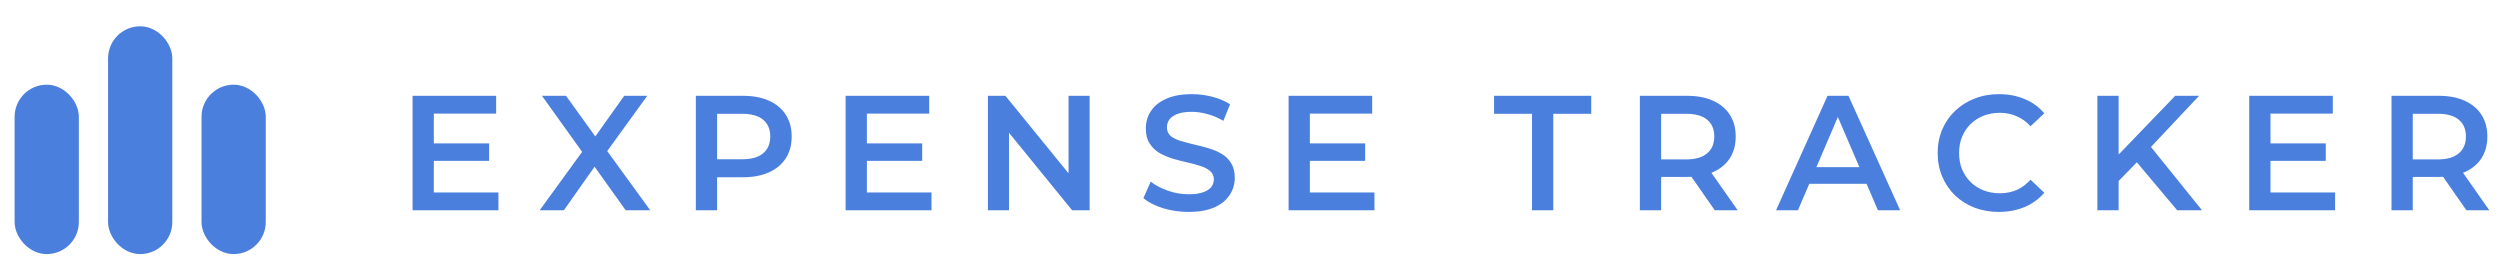 <svg width="214" height="24" viewBox="0 0 214 24" fill="none" xmlns="http://www.w3.org/2000/svg">
<path d="M36.996 12.274H41.868V13.772H36.996V12.274ZM37.136 16.474H42.666V18H35.316V8.2H42.47V9.726H37.136V16.474ZM46.196 18L50.325 12.316V13.688L46.392 8.2H48.45L51.376 12.26L50.535 12.274L53.434 8.2H55.407L51.502 13.59V12.274L55.66 18H53.559L50.48 13.688H51.306L48.267 18H46.196ZM59.564 18V8.2H63.596C64.464 8.2 65.206 8.34 65.822 8.62C66.448 8.9 66.928 9.301 67.264 9.824C67.6 10.347 67.768 10.967 67.768 11.686C67.768 12.405 67.6 13.025 67.264 13.548C66.928 14.071 66.448 14.472 65.822 14.752C65.206 15.032 64.464 15.172 63.596 15.172H60.572L61.384 14.318V18H59.564ZM61.384 14.514L60.572 13.632H63.512C64.315 13.632 64.917 13.464 65.318 13.128C65.729 12.783 65.934 12.302 65.934 11.686C65.934 11.061 65.729 10.58 65.318 10.244C64.917 9.908 64.315 9.74 63.512 9.74H60.572L61.384 8.844V14.514ZM74.066 12.274H78.938V13.772H74.066V12.274ZM74.206 16.474H79.736V18H72.386V8.2H79.54V9.726H74.206V16.474ZM84.565 18V8.2H86.063L92.209 15.746H91.467V8.2H93.273V18H91.775L85.629 10.454H86.371V18H84.565ZM101.737 18.14C100.971 18.14 100.239 18.033 99.539 17.818C98.839 17.594 98.284 17.309 97.873 16.964L98.503 15.55C98.895 15.858 99.38 16.115 99.959 16.32C100.537 16.525 101.13 16.628 101.737 16.628C102.25 16.628 102.665 16.572 102.983 16.46C103.3 16.348 103.533 16.199 103.683 16.012C103.832 15.816 103.907 15.597 103.907 15.354C103.907 15.055 103.799 14.817 103.585 14.64C103.37 14.453 103.09 14.309 102.745 14.206C102.409 14.094 102.031 13.991 101.611 13.898C101.2 13.805 100.785 13.697 100.365 13.576C99.954 13.445 99.576 13.282 99.231 13.086C98.895 12.881 98.62 12.61 98.405 12.274C98.19 11.938 98.083 11.509 98.083 10.986C98.083 10.454 98.223 9.969 98.503 9.53C98.792 9.082 99.226 8.727 99.805 8.466C100.393 8.195 101.135 8.06 102.031 8.06C102.619 8.06 103.202 8.135 103.781 8.284C104.359 8.433 104.863 8.648 105.293 8.928L104.719 10.342C104.28 10.081 103.827 9.889 103.361 9.768C102.894 9.637 102.446 9.572 102.017 9.572C101.513 9.572 101.102 9.633 100.785 9.754C100.477 9.875 100.248 10.034 100.099 10.23C99.959 10.426 99.889 10.65 99.889 10.902C99.889 11.201 99.992 11.443 100.197 11.63C100.411 11.807 100.687 11.947 101.023 12.05C101.368 12.153 101.751 12.255 102.171 12.358C102.591 12.451 103.006 12.559 103.417 12.68C103.837 12.801 104.215 12.96 104.551 13.156C104.896 13.352 105.171 13.618 105.377 13.954C105.591 14.29 105.699 14.715 105.699 15.228C105.699 15.751 105.554 16.236 105.265 16.684C104.985 17.123 104.551 17.477 103.963 17.748C103.375 18.009 102.633 18.14 101.737 18.14ZM111.984 12.274H116.856V13.772H111.984V12.274ZM112.124 16.474H117.654V18H110.304V8.2H117.458V9.726H112.124V16.474ZM131.14 18V9.74H127.892V8.2H136.208V9.74H132.96V18H131.14ZM140.373 18V8.2H144.405C145.273 8.2 146.015 8.34 146.631 8.62C147.257 8.9 147.737 9.301 148.073 9.824C148.409 10.347 148.577 10.967 148.577 11.686C148.577 12.405 148.409 13.025 148.073 13.548C147.737 14.061 147.257 14.458 146.631 14.738C146.015 15.009 145.273 15.144 144.405 15.144H141.381L142.193 14.318V18H140.373ZM146.785 18L144.307 14.444H146.253L148.745 18H146.785ZM142.193 14.514L141.381 13.646H144.321C145.124 13.646 145.726 13.473 146.127 13.128C146.538 12.783 146.743 12.302 146.743 11.686C146.743 11.061 146.538 10.58 146.127 10.244C145.726 9.908 145.124 9.74 144.321 9.74H141.381L142.193 8.844V14.514ZM152.028 18L156.438 8.2H158.23L162.654 18H160.75L156.956 9.166H157.684L153.904 18H152.028ZM154.058 15.732L154.548 14.304H159.84L160.33 15.732H154.058ZM171.099 18.14C170.353 18.14 169.657 18.019 169.013 17.776C168.379 17.524 167.823 17.174 167.347 16.726C166.881 16.269 166.517 15.732 166.255 15.116C165.994 14.5 165.863 13.828 165.863 13.1C165.863 12.372 165.994 11.7 166.255 11.084C166.517 10.468 166.885 9.936 167.361 9.488C167.837 9.031 168.393 8.681 169.027 8.438C169.662 8.186 170.357 8.06 171.113 8.06C171.916 8.06 172.649 8.2 173.311 8.48C173.974 8.751 174.534 9.157 174.991 9.698L173.815 10.804C173.461 10.421 173.064 10.137 172.625 9.95C172.187 9.754 171.711 9.656 171.197 9.656C170.684 9.656 170.213 9.74 169.783 9.908C169.363 10.076 168.995 10.314 168.677 10.622C168.369 10.93 168.127 11.294 167.949 11.714C167.781 12.134 167.697 12.596 167.697 13.1C167.697 13.604 167.781 14.066 167.949 14.486C168.127 14.906 168.369 15.27 168.677 15.578C168.995 15.886 169.363 16.124 169.783 16.292C170.213 16.46 170.684 16.544 171.197 16.544C171.711 16.544 172.187 16.451 172.625 16.264C173.064 16.068 173.461 15.774 173.815 15.382L174.991 16.502C174.534 17.034 173.974 17.44 173.311 17.72C172.649 18 171.911 18.14 171.099 18.14ZM181.159 15.69L181.061 13.534L186.199 8.2H188.243L183.973 12.736L182.965 13.842L181.159 15.69ZM179.535 18V8.2H181.355V18H179.535ZM186.367 18L182.615 13.534L183.819 12.204L188.495 18H186.367ZM194.214 12.274H199.086V13.772H194.214V12.274ZM194.354 16.474H199.884V18H192.534V8.2H199.688V9.726H194.354V16.474ZM204.713 18V8.2H208.745C209.613 8.2 210.355 8.34 210.971 8.62C211.597 8.9 212.077 9.301 212.413 9.824C212.749 10.347 212.917 10.967 212.917 11.686C212.917 12.405 212.749 13.025 212.413 13.548C212.077 14.061 211.597 14.458 210.971 14.738C210.355 15.009 209.613 15.144 208.745 15.144H205.721L206.533 14.318V18H204.713ZM211.125 18L208.647 14.444H210.593L213.085 18H211.125ZM206.533 14.514L205.721 13.646H208.661C209.464 13.646 210.066 13.473 210.467 13.128C210.878 12.783 211.083 12.302 211.083 11.686C211.083 11.061 210.878 10.58 210.467 10.244C210.066 9.908 209.464 9.74 208.661 9.74H205.721L206.533 8.844V14.514Z" fill="#4B7FDE"/>
<rect x="10" y="3" width="4" height="18" rx="2" fill="#4B7FDE" stroke="#4B7FDE" stroke-width="1.5"/>
<rect x="2" y="8" width="4" height="13" rx="2" fill="#4B7FDE" stroke="#4B7FDE" stroke-width="1.5"/>
<rect x="18" y="8" width="4" height="13" rx="2" fill="#4B7FDE" stroke="#4B7FDE" stroke-width="1.5"/>
</svg>
